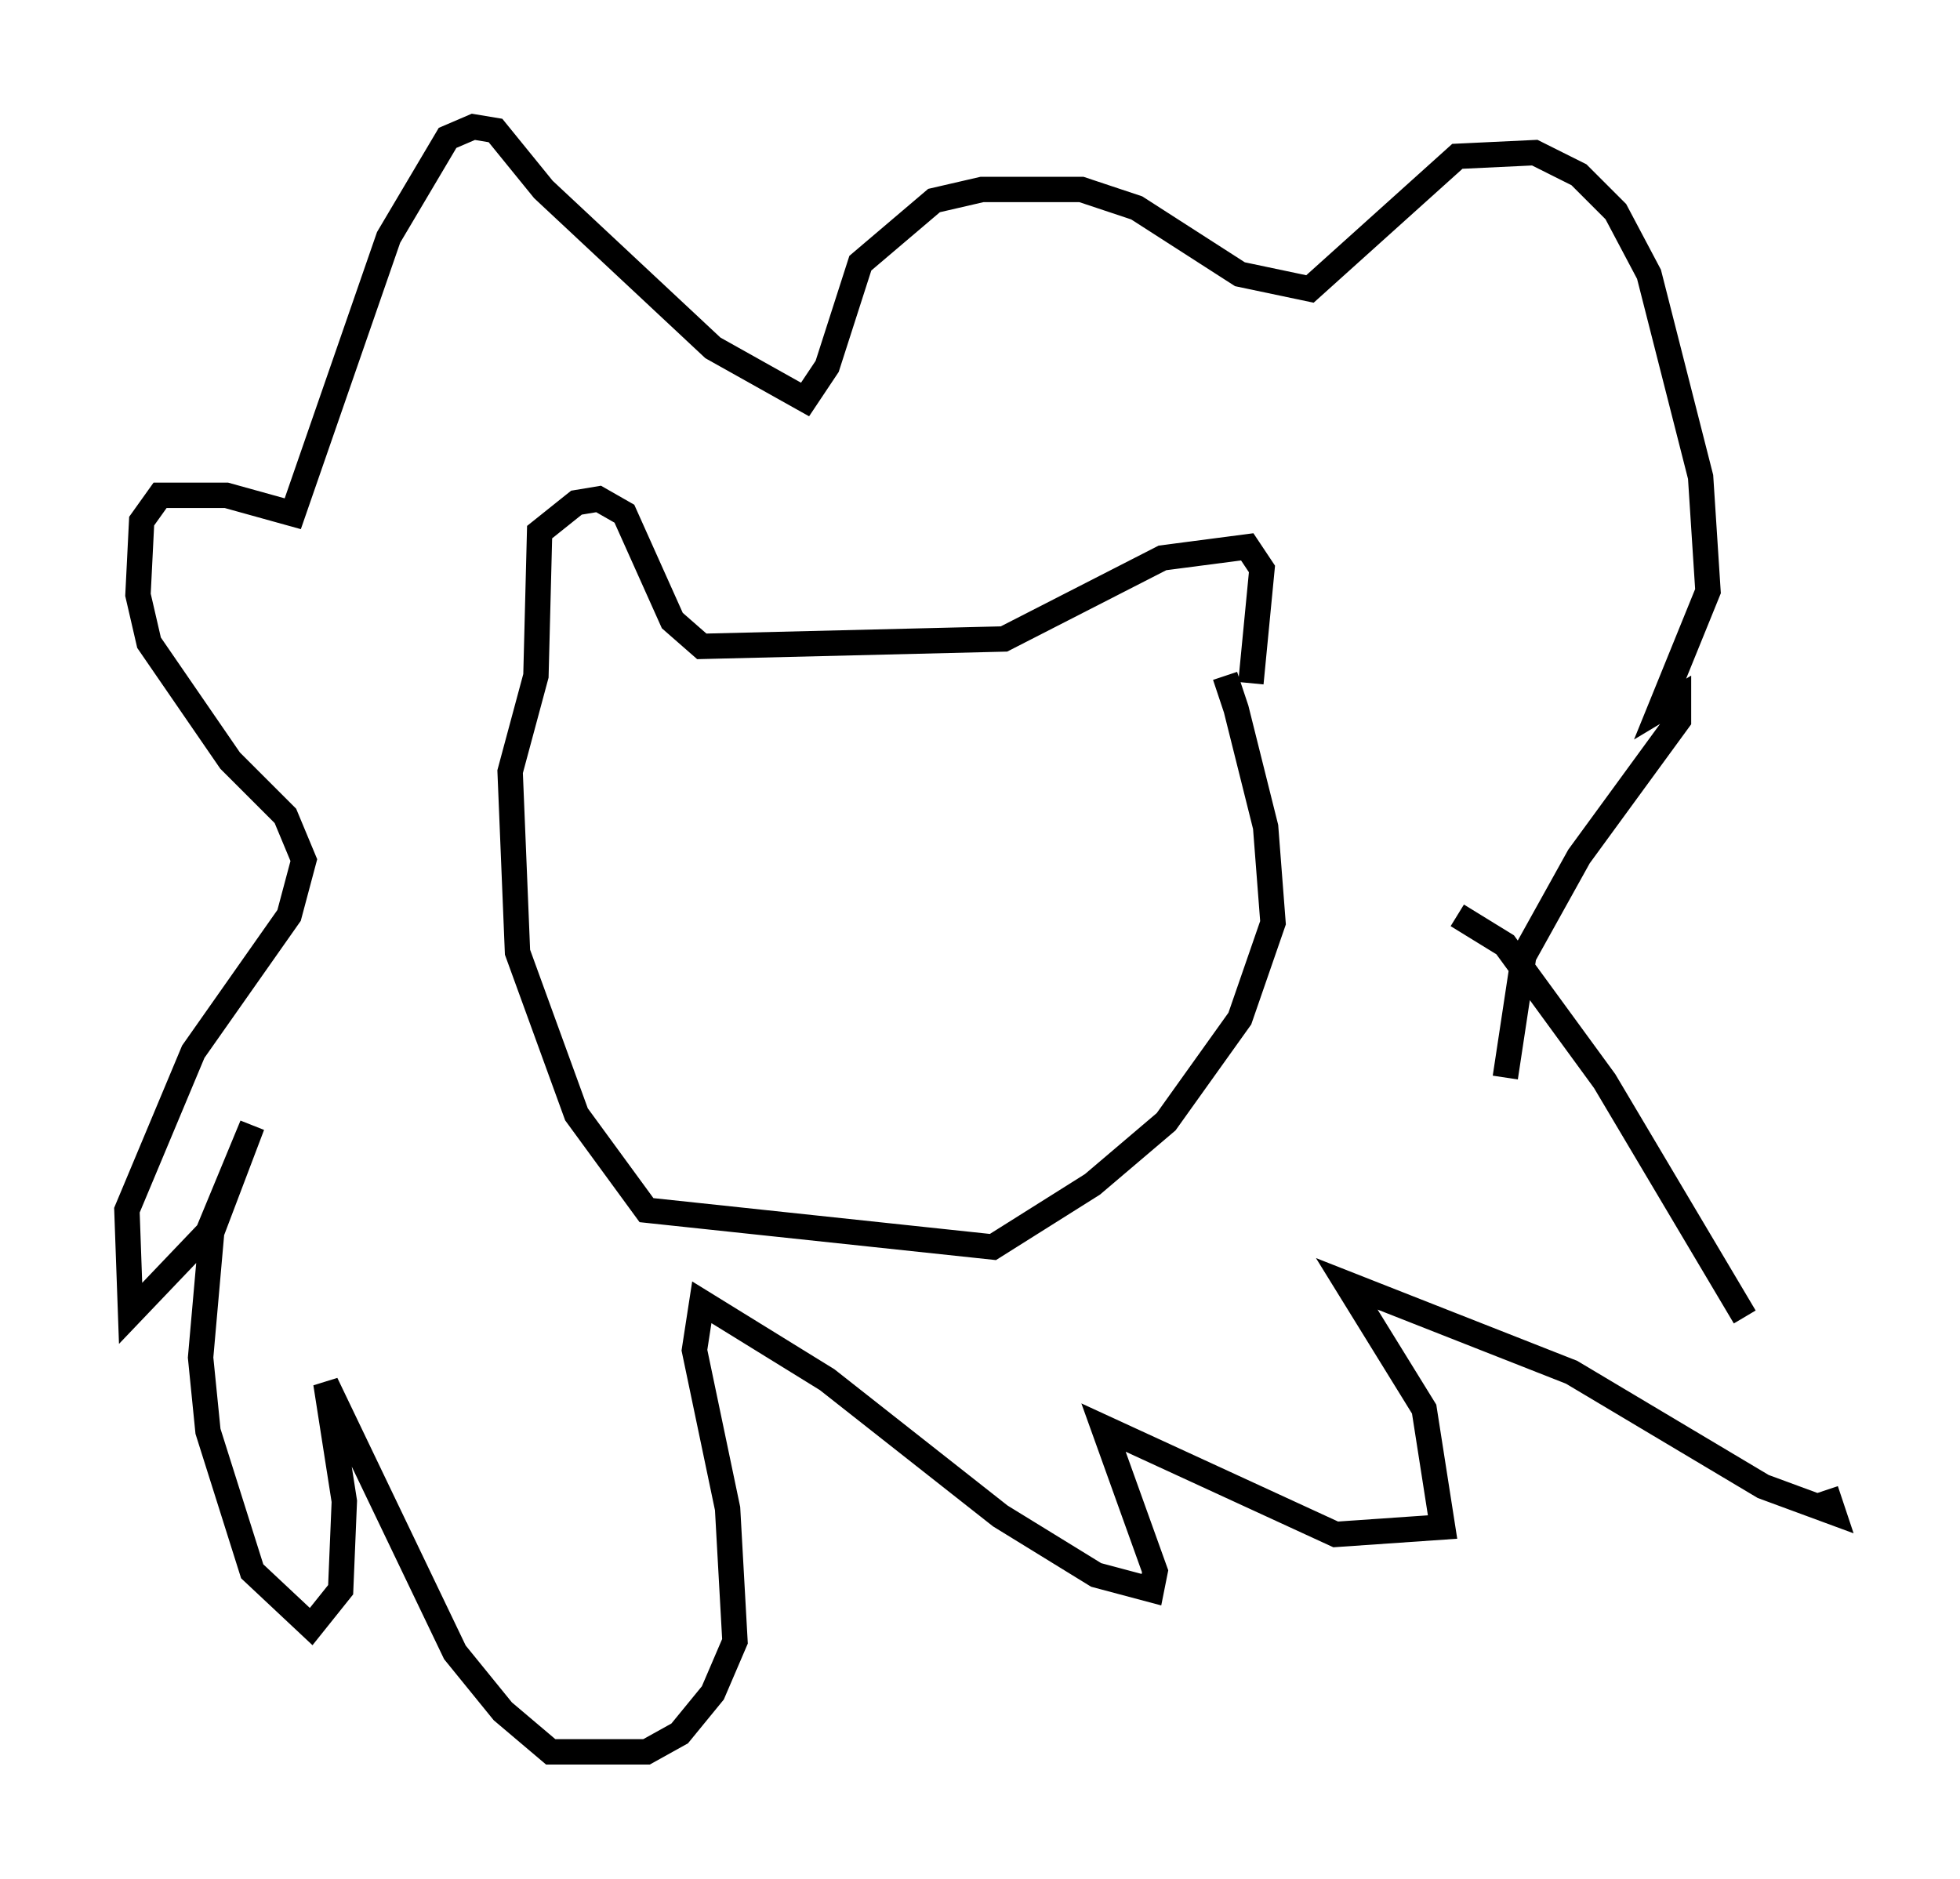 <?xml version="1.0" encoding="utf-8" ?>
<svg baseProfile="full" height="74.056" version="1.1" width="77.251" xmlns="http://www.w3.org/2000/svg" xmlns:ev="http://www.w3.org/2001/xml-events" xmlns:xlink="http://www.w3.org/1999/xlink"><defs /><rect fill="white" height="74.056" width="77.251" x="0" y="0" /><path d="M46.687, 24.754 m1.598, 1.888 l0.436, 1.307 1.162, 4.648 l0.291, 3.777 -1.307, 3.777 l-2.905, 4.067 -2.905, 2.469 l-3.922, 2.469 -13.654, -1.453 l-2.76, -3.777 -2.324, -6.391 l-0.291, -7.117 1.017, -3.777 l0.145, -5.665 1.453, -1.162 l0.872, -0.145 1.017, 0.581 l1.888, 4.212 1.162, 1.017 l11.911, -0.291 6.246, -3.196 l3.341, -0.436 0.581, 0.872 l-0.436, 4.503 m8.134, 9.151 l1.888, 1.162 3.922, 5.374 l5.52, 9.296 m3.196, 6.827 l0.291, 0.872 -2.76, -1.017 l-7.553, -4.503 -8.86, -3.486 l3.05, 4.939 0.726, 4.648 l-4.212, 0.291 -9.151, -4.212 l2.034, 5.665 -0.145, 0.726 l-2.179, -0.581 -3.777, -2.324 l-6.827, -5.374 -4.939, -3.05 l-0.291, 1.888 1.307, 6.246 l0.291, 5.229 -0.872, 2.034 l-1.307, 1.598 -1.307, 0.726 l-3.777, 0.0 -1.888, -1.598 l-1.888, -2.324 -5.084, -10.603 l0.726, 4.648 -0.145, 3.486 l-1.162, 1.453 -2.324, -2.179 l-1.743, -5.52 -0.291, -2.905 l0.436, -4.939 1.598, -4.212 l-1.743, 4.212 -3.05, 3.196 l-0.145, -4.067 2.615, -6.246 l3.777, -5.374 0.581, -2.179 l-0.726, -1.743 -2.179, -2.179 l-3.196, -4.648 -0.436, -1.888 l0.145, -2.905 0.726, -1.017 l2.615, 0.0 2.615, 0.726 l3.777, -10.894 2.324, -3.922 l1.017, -0.436 0.872, 0.145 l1.888, 2.324 6.682, 6.246 l3.631, 2.034 0.872, -1.307 l1.307, -4.067 2.905, -2.469 l1.888, -0.436 3.922, 0.0 l2.179, 0.726 4.067, 2.615 l2.76, 0.581 5.81, -5.229 l3.05, -0.145 1.743, 0.872 l1.453, 1.453 1.307, 2.469 l2.034, 7.989 0.291, 4.503 l-1.888, 4.648 0.726, -0.436 l0.0, 0.872 -3.922, 5.374 l-2.179, 3.922 -0.726, 4.793 " fill="none" stroke="black" stroke-width="1" /></svg>